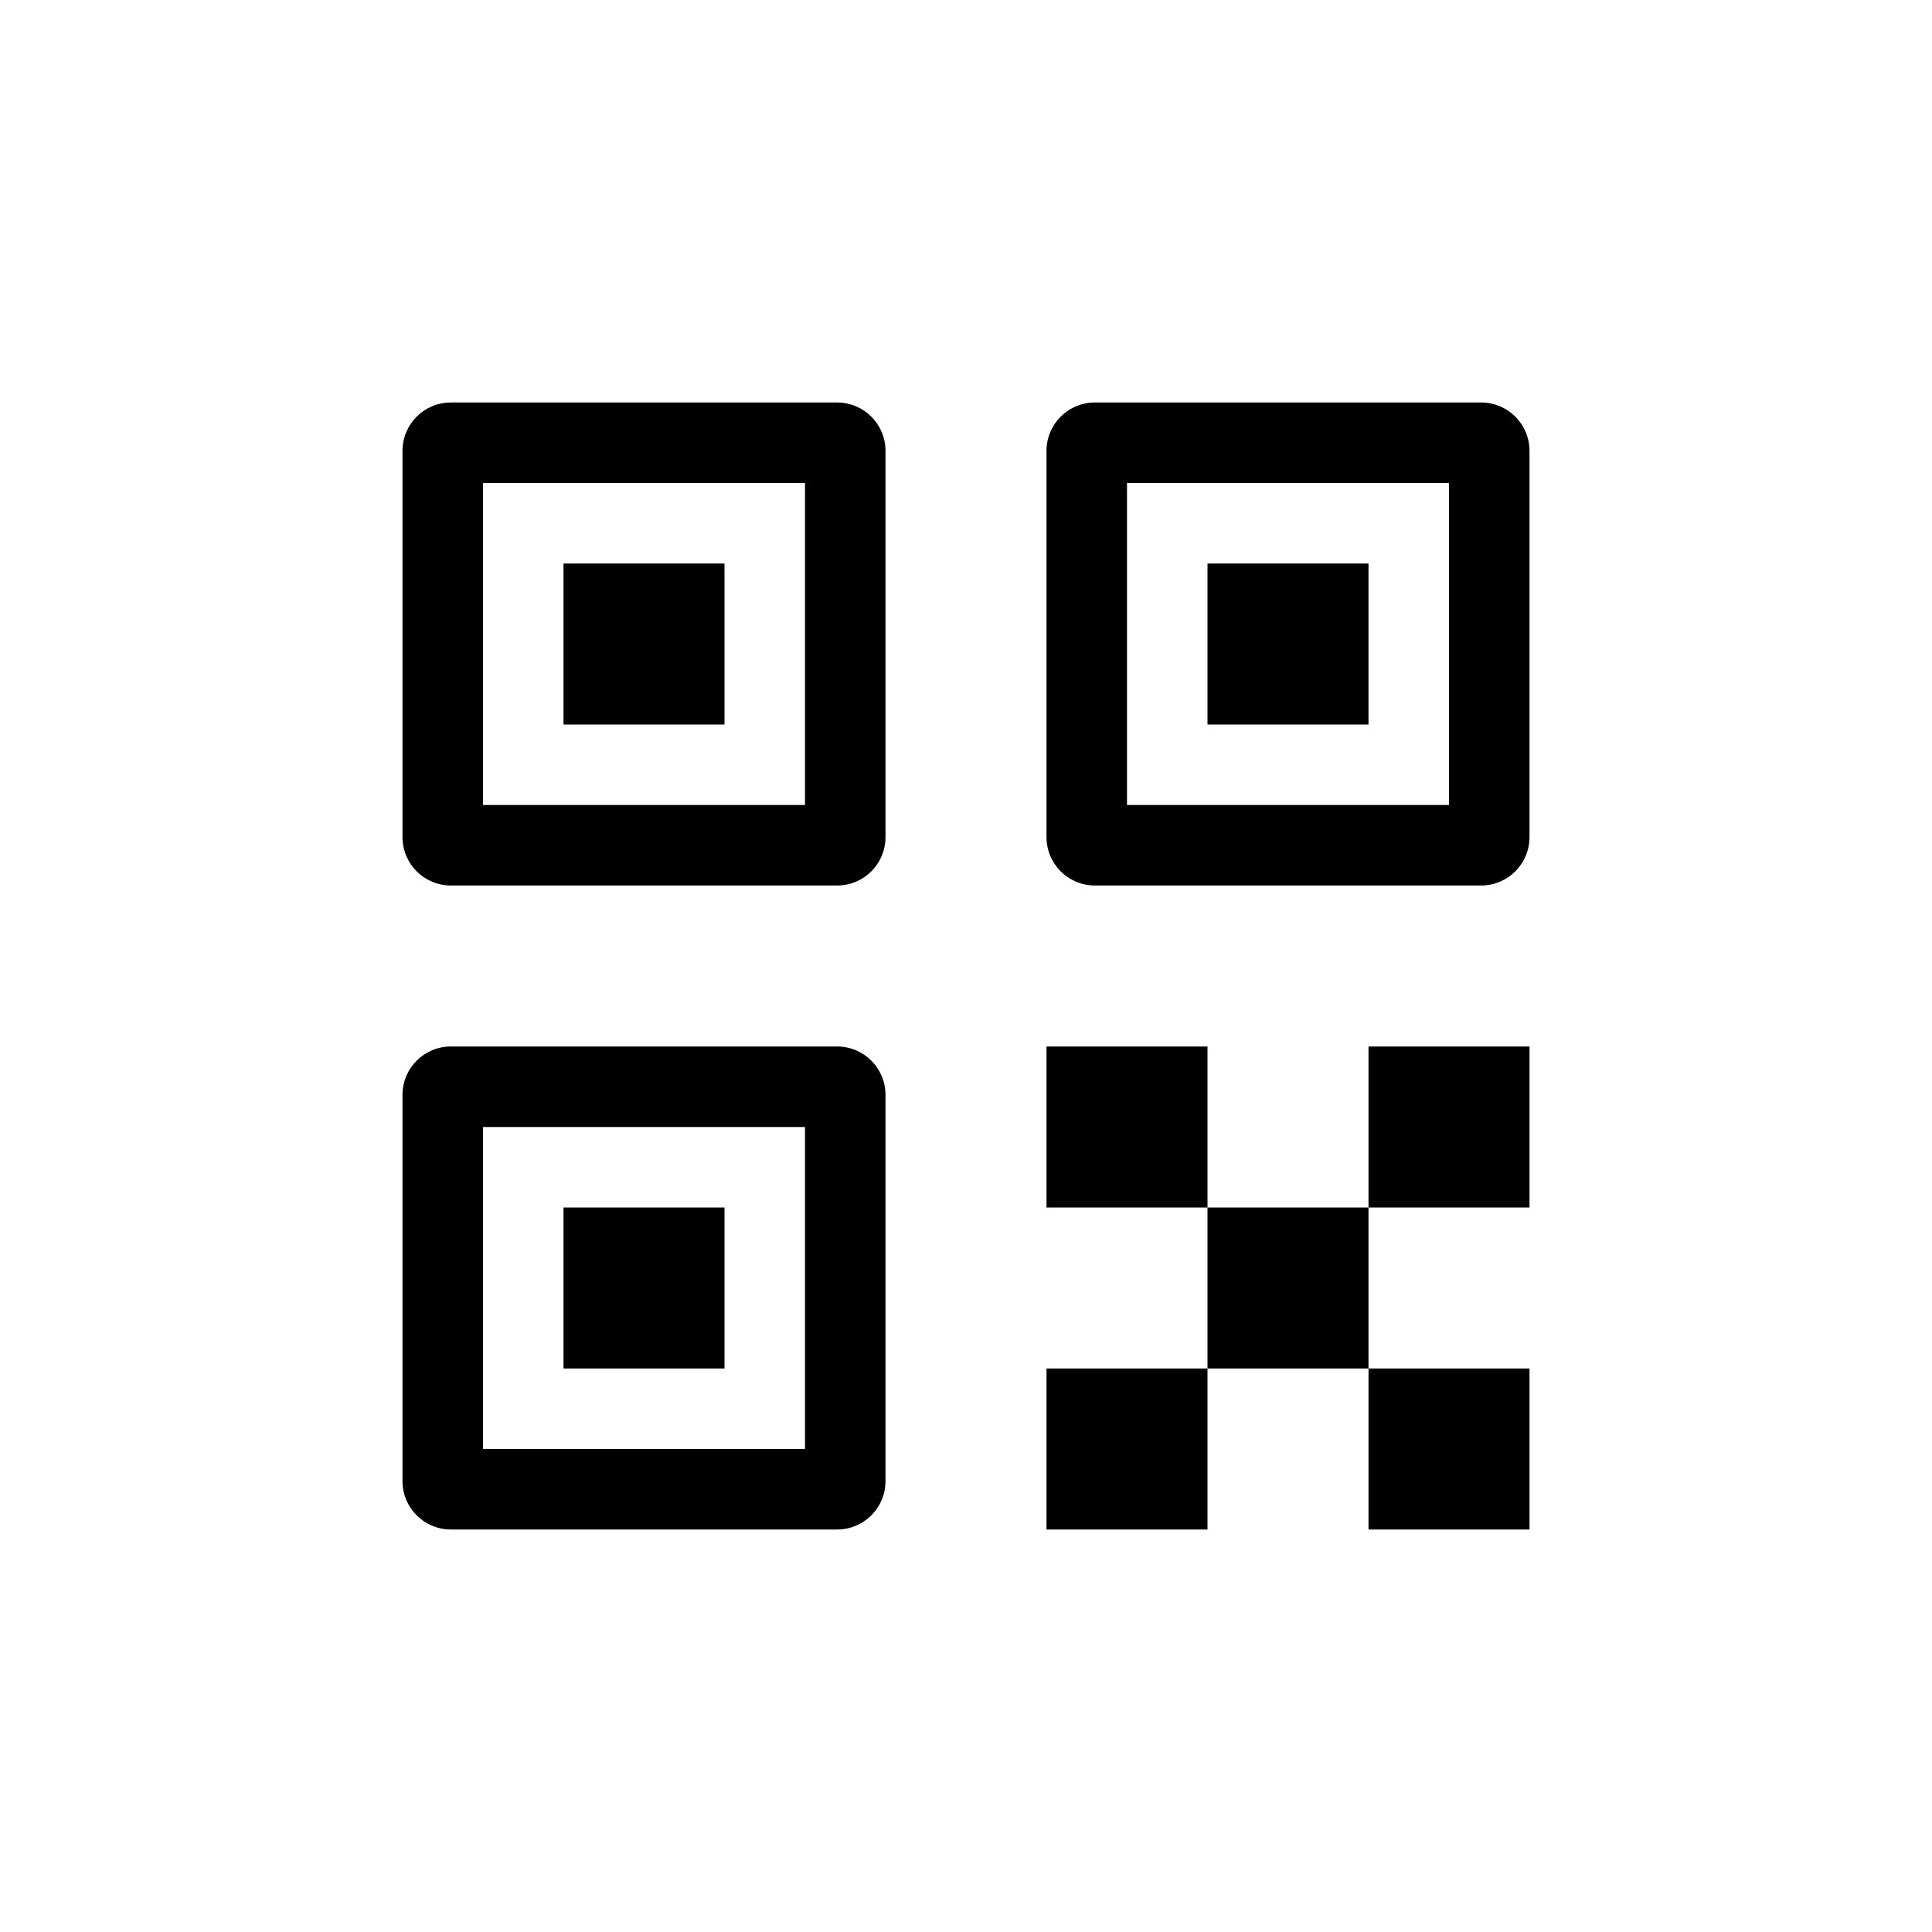 <svg width="24" height="24" viewBox="0 0 24 24" fill="none" xmlns="http://www.w3.org/2000/svg">
<path fill-rule="evenodd" clip-rule="evenodd" d="M10.4 5H5.6C5.269 5 5 5.269 5 5.6V10.4C5 10.731 5.269 11 5.6 11H10.4C10.731 11 11 10.731 11 10.4V5.6C11 5.269 10.731 5 10.4 5ZM6 10V6H10V10H6ZM13.6 5H18.4C18.731 5 19 5.269 19 5.6V10.4C19 10.731 18.731 11 18.4 11H13.6C13.269 11 13 10.731 13 10.4V5.6C13 5.269 13.269 5 13.6 5ZM14 10V6H18V10H14ZM5.6 13H10.4C10.731 13 11 13.269 11 13.6V18.4C11 18.731 10.731 19 10.4 19H5.6C5.269 19 5 18.731 5 18.4V13.6C5 13.269 5.269 13 5.6 13ZM6 18V14H10V18H6ZM7 7H9V9H7V7ZM9 15H7V17H9V15ZM17 15H15V13H13V15H15V17H13V19H15V17H17V19H19V17H17V15ZM17 15V13H19V15H17ZM17 7H15V9H17V7Z" fill="black"/>
</svg>
